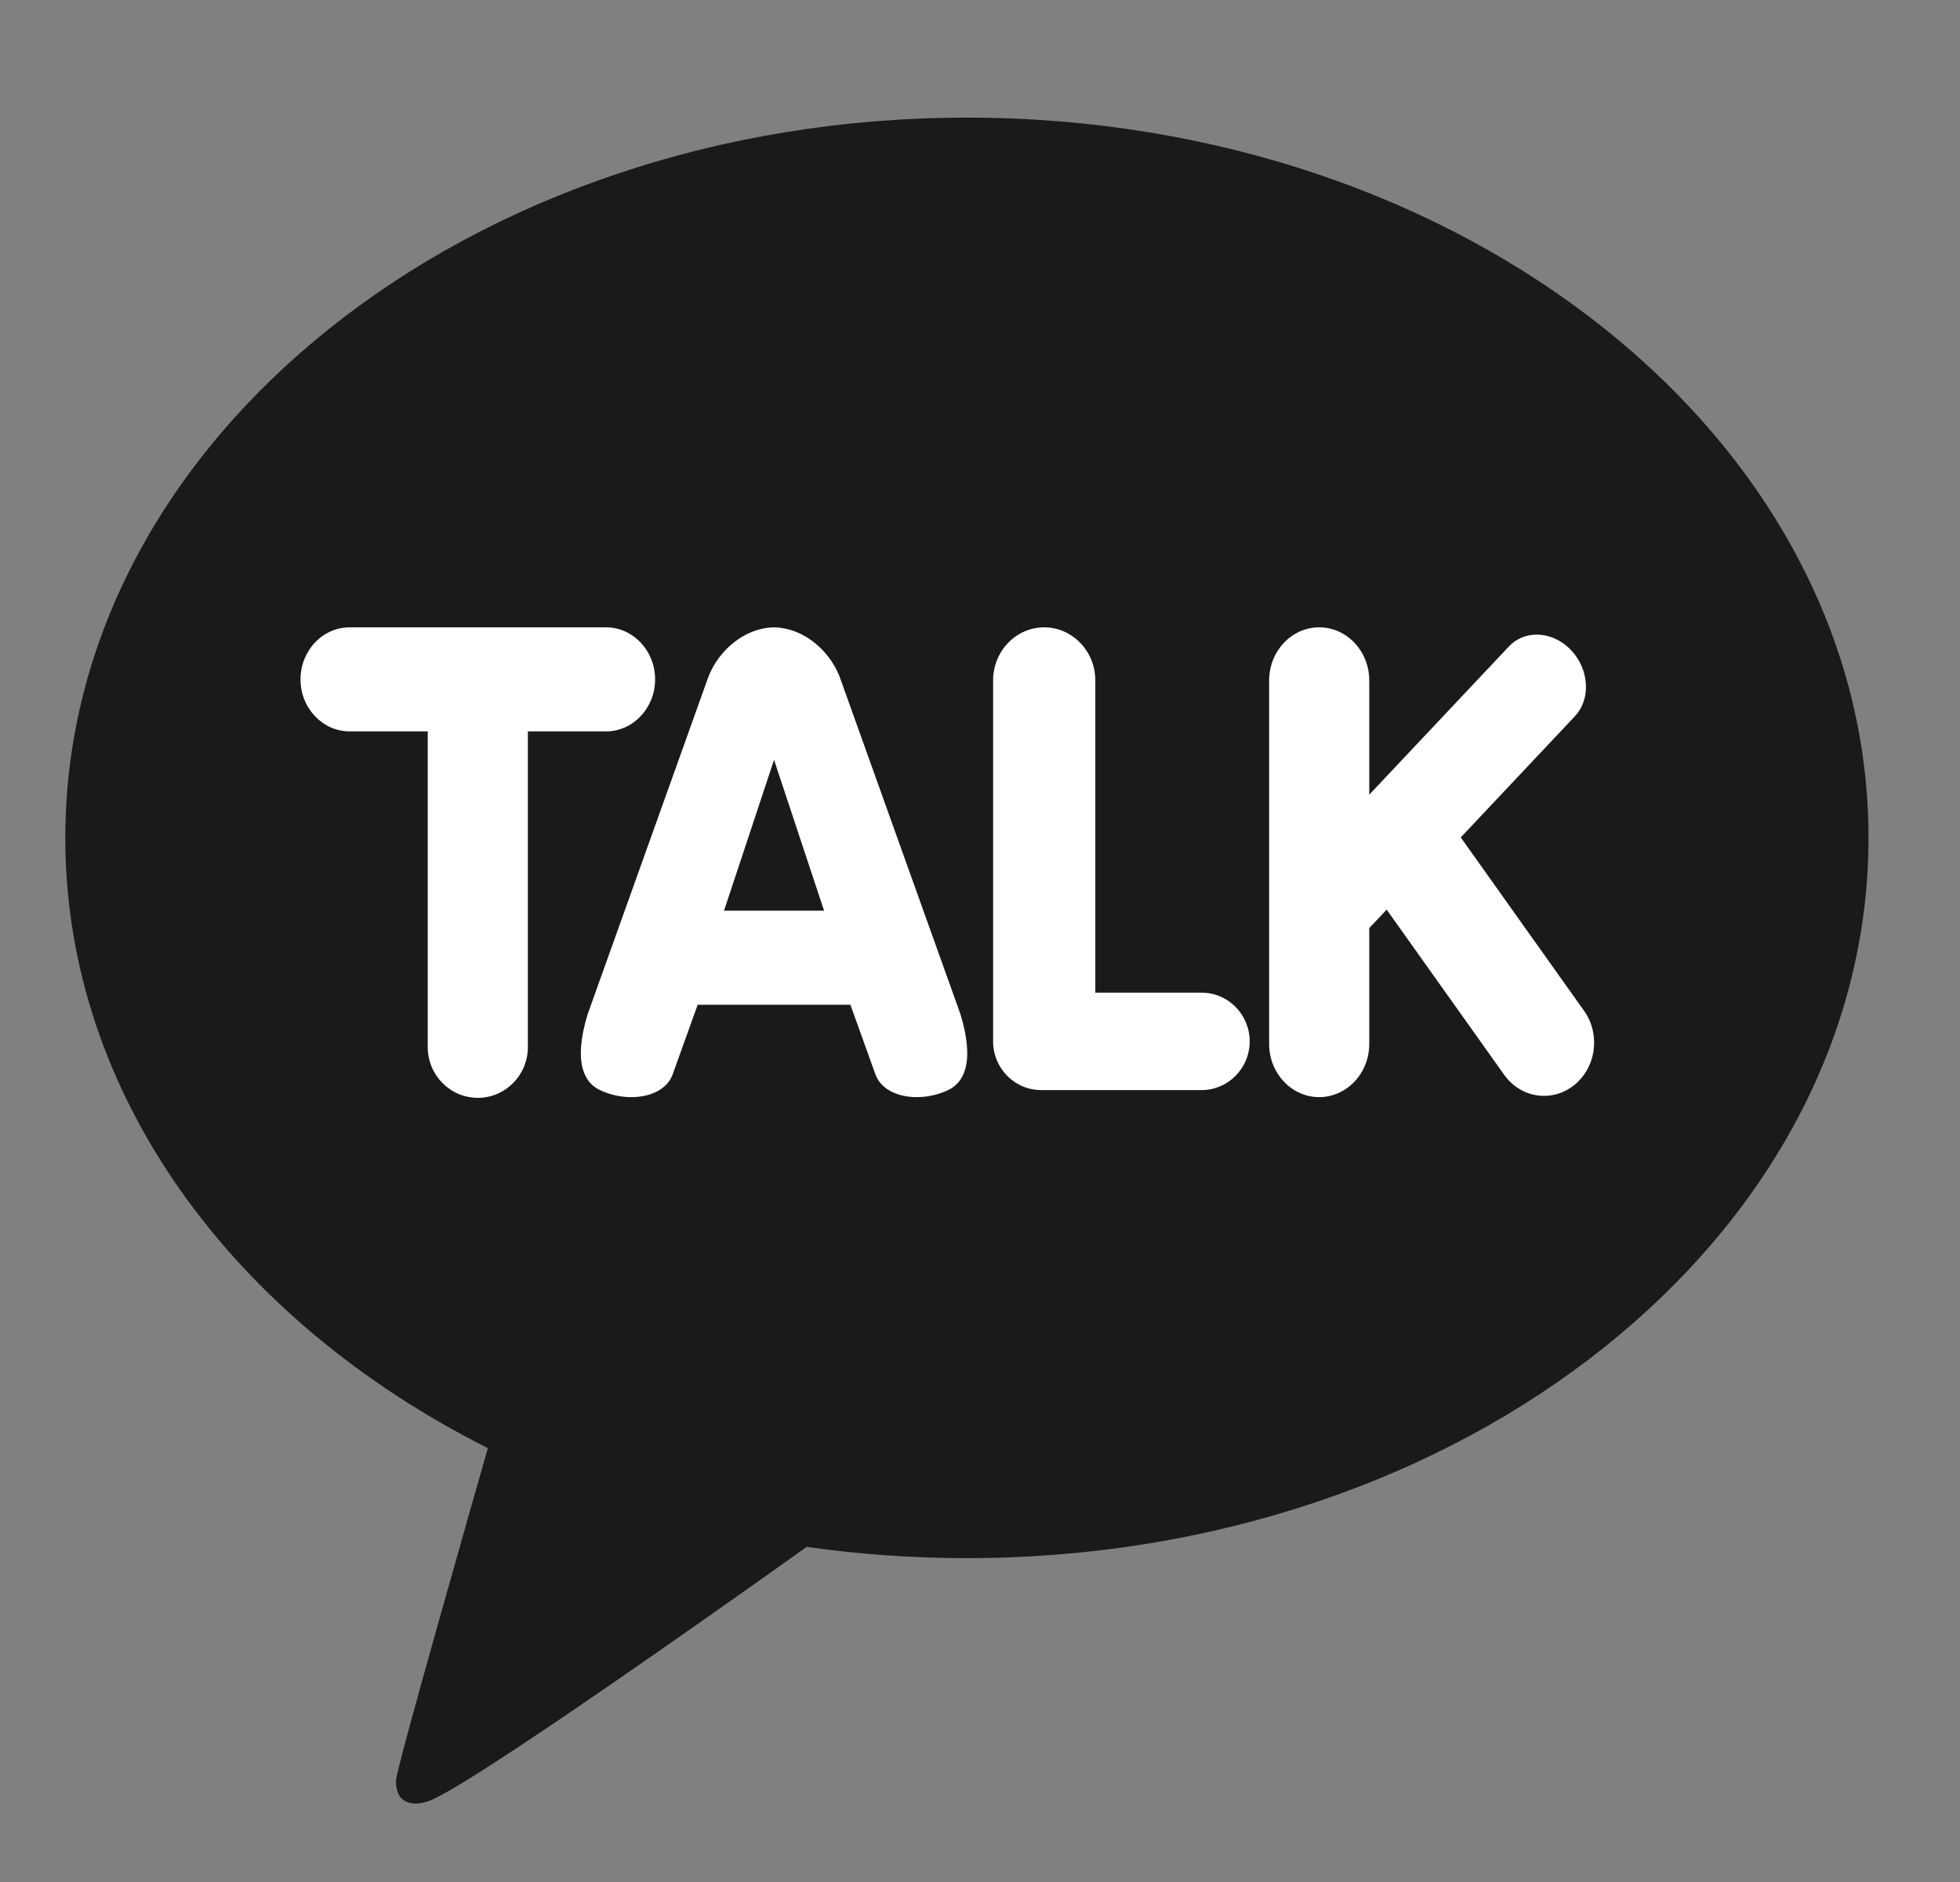 <svg width="25" height="24" viewBox="0 0 25 24" fill="none" xmlns="http://www.w3.org/2000/svg">
<rect x="0" y="0" width="25" height="24" fill="#808080" stroke="none"/>
<g id="ic_sns_24/kakaotalk">
<g id="Group 632">
<path id="Vector" d="M12.333 1.5C5.982 1.5 0.833 5.612 0.833 10.685C0.833 13.965 2.986 16.842 6.223 18.467C6.047 19.083 5.091 22.426 5.053 22.689C5.053 22.689 5.031 22.886 5.157 22.962C5.283 23.037 5.431 22.978 5.431 22.978C5.793 22.927 9.627 20.199 10.29 19.726C10.953 19.821 11.636 19.87 12.333 19.87C18.684 19.87 23.833 15.758 23.833 10.685C23.833 5.612 18.684 1.5 12.333 1.5Z" fill="#1B1A1A"/>
<path id="Vector_2" d="M6.095 14C5.742 14 5.456 13.71 5.456 13.353V9.327H4.46C4.114 9.327 3.833 9.029 3.833 8.664C3.833 8.298 4.114 8 4.46 8H7.73C8.075 8 8.356 8.298 8.356 8.664C8.356 9.029 8.075 9.327 7.73 9.327H6.733V13.353C6.733 13.71 6.447 14 6.095 14ZM11.694 13.991C11.428 13.991 11.224 13.876 11.163 13.692L10.847 12.813L8.899 12.813L8.583 13.692C8.522 13.877 8.318 13.991 8.052 13.991C7.912 13.991 7.773 13.959 7.646 13.898C7.47 13.812 7.301 13.575 7.495 12.935L9.022 8.669C9.13 8.344 9.457 8.01 9.872 8C10.29 8.01 10.616 8.344 10.724 8.67L12.251 12.934C12.445 13.575 12.276 13.812 12.1 13.898C11.973 13.959 11.834 13.991 11.694 13.991ZM10.511 11.613L9.873 9.69L9.235 11.613H10.511ZM13.279 13.901C12.941 13.901 12.667 13.622 12.667 13.28V8.678C12.667 8.304 12.959 8 13.319 8C13.678 8 13.971 8.304 13.971 8.678V12.659H15.328C15.665 12.659 15.94 12.938 15.94 13.28C15.94 13.622 15.665 13.901 15.328 13.901H13.279ZM16.827 13.991C16.474 13.991 16.188 13.687 16.188 13.313V8.678C16.188 8.304 16.474 8 16.827 8C17.179 8 17.465 8.304 17.465 8.678V10.134L19.247 8.243C19.338 8.146 19.464 8.093 19.601 8.093C19.761 8.093 19.921 8.166 20.041 8.293C20.152 8.411 20.219 8.564 20.228 8.722C20.238 8.882 20.187 9.029 20.087 9.135L18.632 10.679L20.204 12.889C20.255 12.96 20.292 13.041 20.313 13.127C20.334 13.213 20.338 13.303 20.327 13.391C20.315 13.479 20.287 13.564 20.245 13.641C20.202 13.717 20.146 13.784 20.079 13.838C19.968 13.927 19.833 13.975 19.695 13.975C19.596 13.975 19.498 13.951 19.41 13.904C19.321 13.857 19.244 13.789 19.185 13.705L17.687 11.6L17.465 11.835V13.313C17.465 13.493 17.398 13.665 17.278 13.792C17.158 13.919 16.996 13.991 16.827 13.991Z" fill="white"/>
</g>
</g>
</svg>
